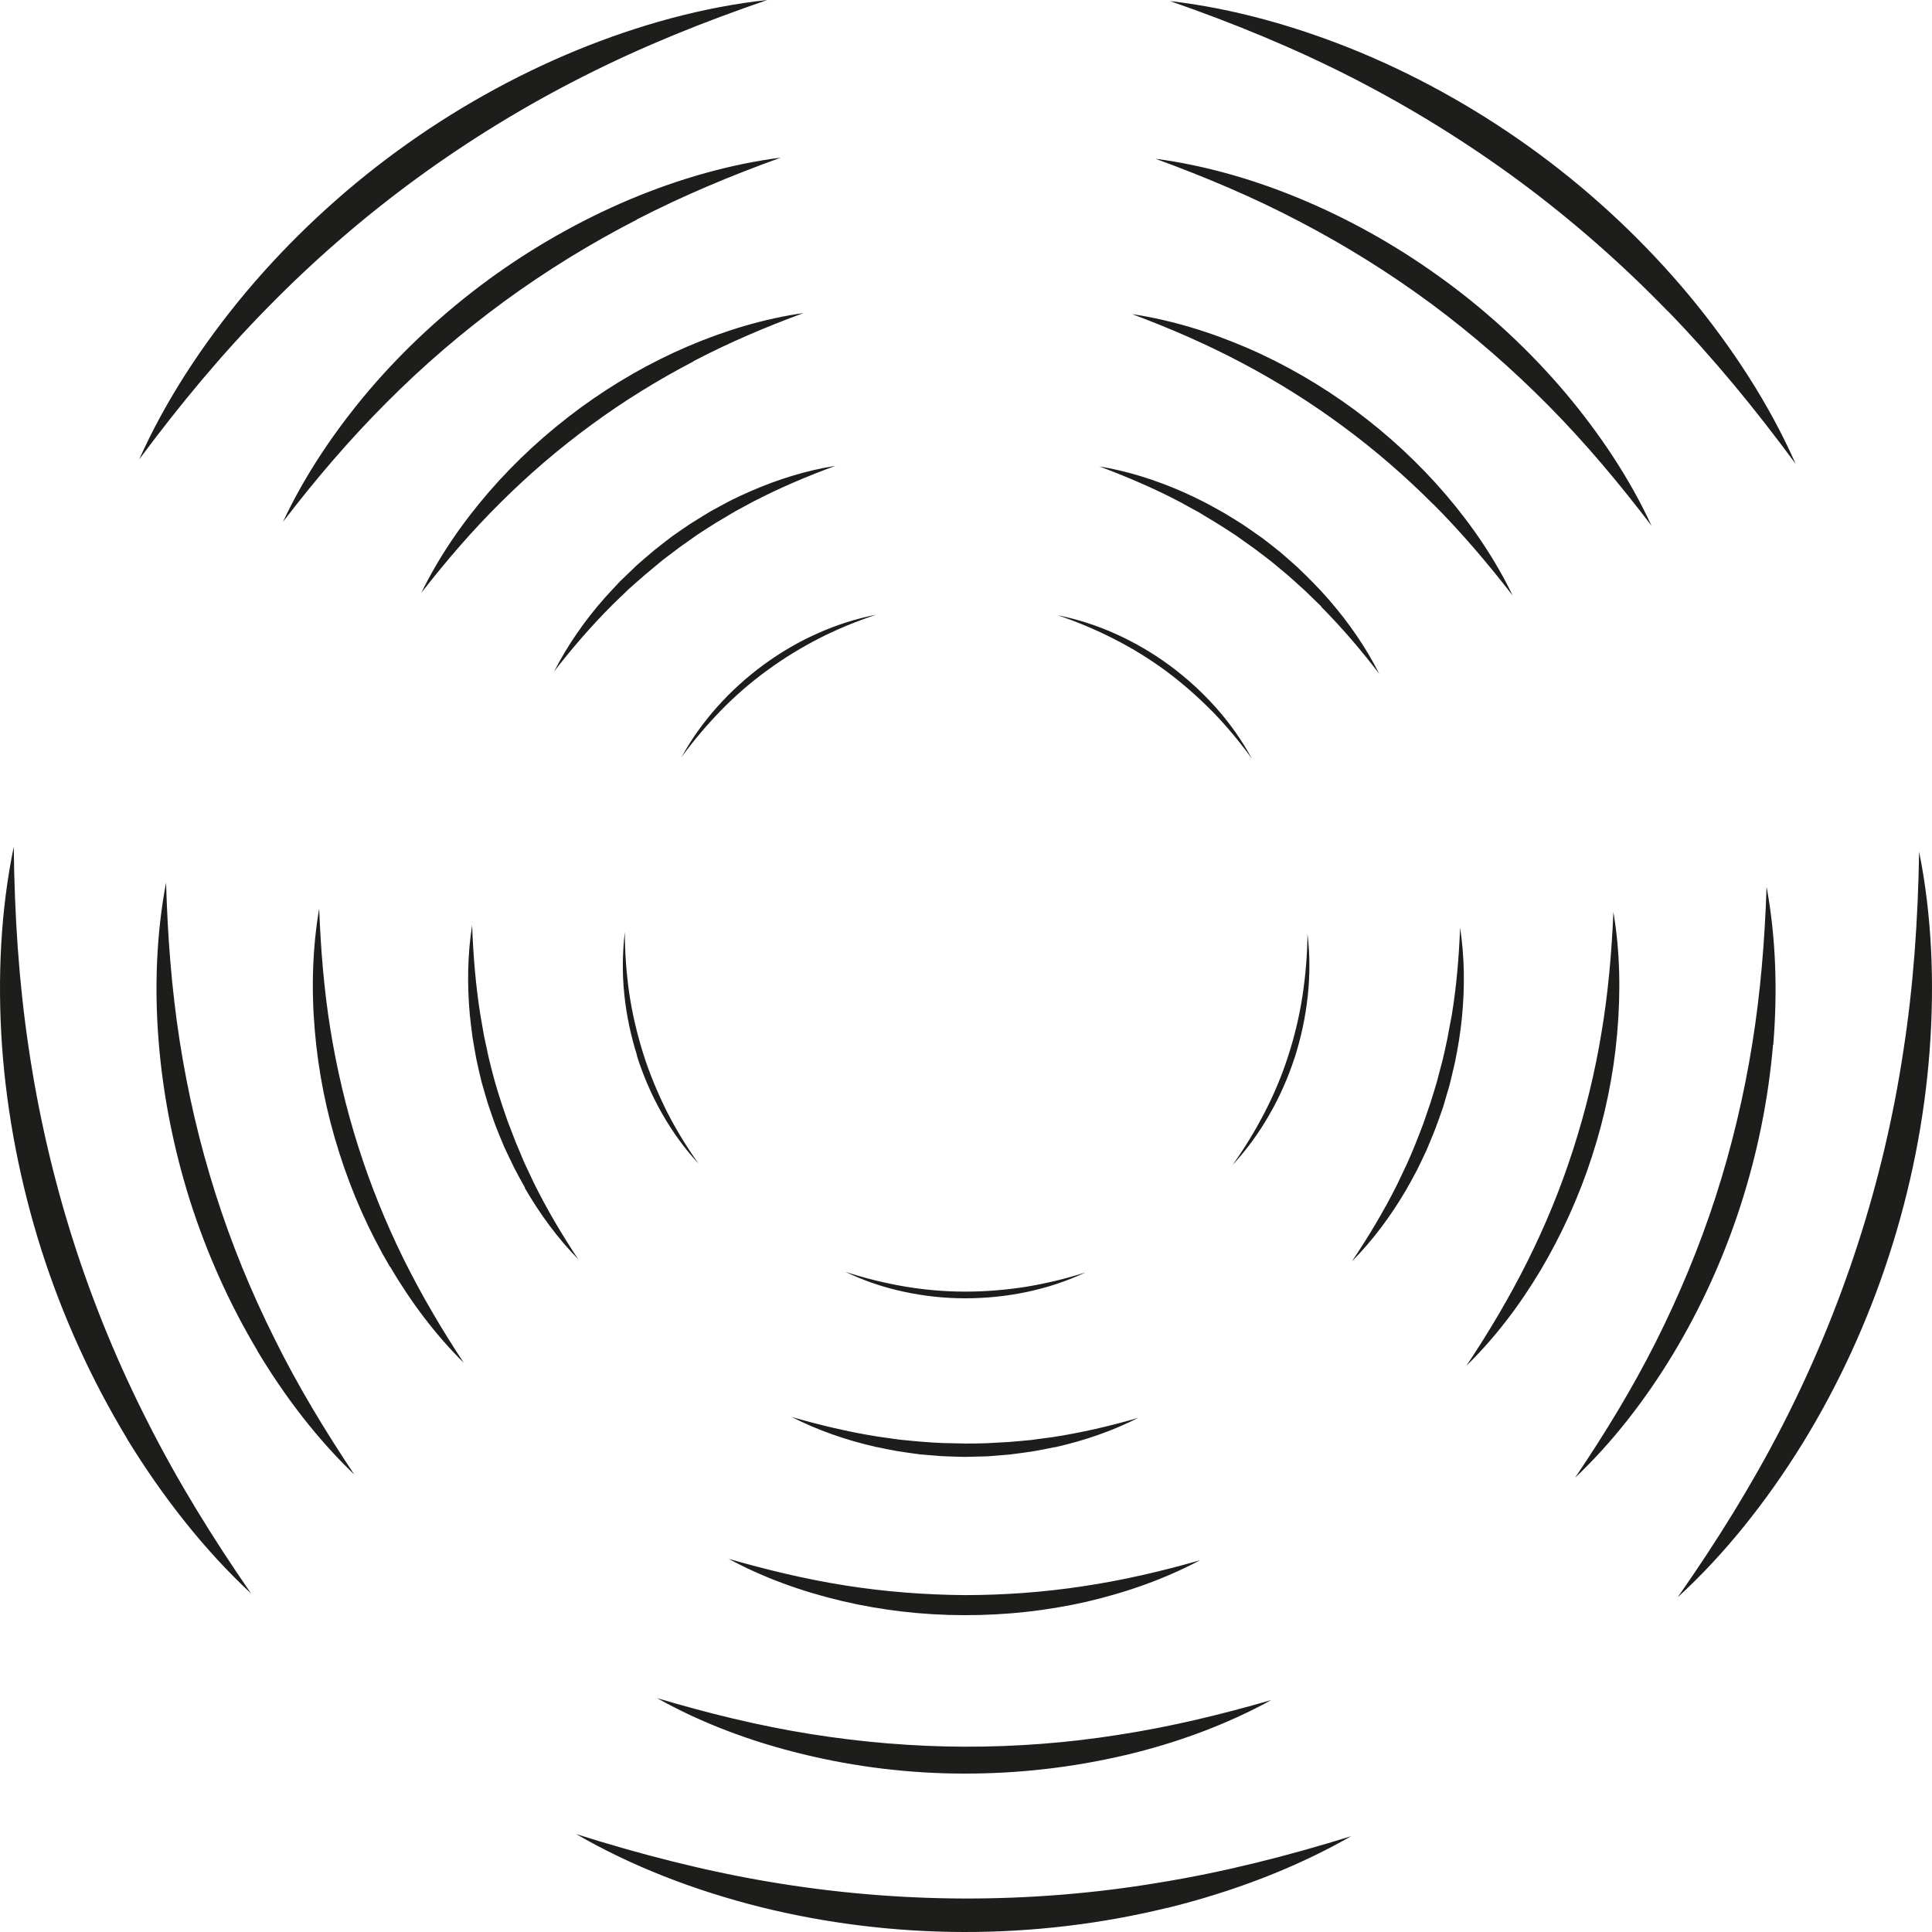 <svg width="24" height="24" viewBox="0 0 24 24" fill="none" xmlns="http://www.w3.org/2000/svg"><path d="M16.083 13.137C16.002 13.386 15.896 13.626 15.766 13.851C15.638 14.075 15.485 14.285 15.311 14.472C15.46 14.264 15.592 14.047 15.709 13.821C15.826 13.594 15.927 13.356 16.004 13.112C16.083 12.869 16.142 12.619 16.181 12.364C16.219 12.111 16.24 11.857 16.242 11.6C16.304 12.108 16.242 12.64 16.083 13.139V13.137ZM18.161 12.636C18.151 12.731 18.14 12.823 18.125 12.918C18.11 13.01 18.093 13.105 18.074 13.197C18.053 13.29 18.03 13.382 18.008 13.475C17.981 13.568 17.955 13.658 17.928 13.749C17.896 13.839 17.866 13.928 17.832 14.017C17.796 14.106 17.762 14.193 17.724 14.281C17.685 14.366 17.643 14.453 17.602 14.536C17.558 14.619 17.513 14.703 17.466 14.784C17.275 15.109 17.052 15.409 16.795 15.668C17.001 15.36 17.19 15.046 17.354 14.718C17.394 14.634 17.434 14.551 17.473 14.468C17.511 14.385 17.547 14.3 17.581 14.215C17.615 14.13 17.649 14.043 17.681 13.958C17.711 13.872 17.741 13.785 17.77 13.698C17.798 13.609 17.825 13.522 17.851 13.433C17.875 13.345 17.896 13.256 17.921 13.167C17.942 13.078 17.962 12.988 17.981 12.897C17.996 12.806 18.015 12.716 18.032 12.625C18.093 12.262 18.123 11.894 18.138 11.524C18.193 11.885 18.198 12.262 18.161 12.636ZM20.089 12.84C20.044 13.354 19.938 13.868 19.777 14.363C19.617 14.859 19.401 15.335 19.139 15.777C18.877 16.217 18.567 16.623 18.217 16.965C18.497 16.544 18.752 16.115 18.975 15.668C19.198 15.222 19.388 14.759 19.541 14.283C19.694 13.809 19.813 13.322 19.894 12.829C19.977 12.336 20.021 11.836 20.042 11.329C20.125 11.815 20.134 12.327 20.089 12.838V12.84ZM22.025 12.98C21.968 13.651 21.832 14.325 21.622 14.975C21.413 15.624 21.128 16.249 20.782 16.823C20.434 17.398 20.027 17.921 19.566 18.357C19.936 17.809 20.276 17.252 20.569 16.67C20.861 16.089 21.111 15.488 21.311 14.871C21.511 14.253 21.662 13.618 21.766 12.975C21.87 12.331 21.923 11.679 21.945 11.016C22.061 11.643 22.083 12.31 22.028 12.98H22.025ZM23.97 13.059C23.906 13.909 23.736 14.765 23.469 15.588C23.203 16.412 22.839 17.203 22.395 17.926C21.949 18.648 21.426 19.307 20.84 19.843C21.322 19.154 21.758 18.455 22.134 17.724C22.51 16.993 22.825 16.236 23.078 15.456C23.331 14.676 23.52 13.877 23.643 13.063C23.77 12.249 23.826 11.424 23.84 10.58C23.998 11.365 24.034 12.21 23.97 13.058V13.059ZM15.062 8.84C14.884 8.659 14.691 8.489 14.488 8.338C14.284 8.187 14.066 8.053 13.84 7.938C13.613 7.822 13.381 7.724 13.139 7.643C13.636 7.741 14.117 7.962 14.535 8.27C14.744 8.425 14.937 8.601 15.109 8.795C15.281 8.988 15.43 9.201 15.551 9.424C15.402 9.218 15.239 9.022 15.062 8.839V8.84ZM16.414 7.534C16.348 7.469 16.284 7.407 16.217 7.343C16.149 7.28 16.081 7.22 16.014 7.16C15.944 7.101 15.874 7.041 15.804 6.984C15.732 6.927 15.66 6.873 15.587 6.818C15.513 6.765 15.437 6.71 15.364 6.659C15.288 6.608 15.211 6.559 15.133 6.51C15.056 6.463 14.977 6.415 14.899 6.368C14.818 6.325 14.739 6.279 14.659 6.236C14.336 6.066 14 5.923 13.657 5.794C14.014 5.853 14.368 5.966 14.709 6.117C14.793 6.155 14.878 6.195 14.961 6.238C15.045 6.283 15.128 6.327 15.209 6.374C15.29 6.421 15.37 6.472 15.449 6.523C15.526 6.576 15.604 6.629 15.681 6.684C15.757 6.742 15.83 6.799 15.904 6.859C15.976 6.922 16.047 6.982 16.117 7.046C16.185 7.112 16.253 7.177 16.319 7.245C16.386 7.313 16.448 7.381 16.51 7.452C16.756 7.736 16.969 8.043 17.133 8.37C16.909 8.077 16.671 7.798 16.412 7.537L16.414 7.534ZM17.808 6.268C17.456 5.915 17.081 5.59 16.682 5.296C16.284 5.001 15.862 4.737 15.424 4.506C14.986 4.274 14.531 4.077 14.063 3.902C14.544 3.974 15.028 4.121 15.496 4.323C15.963 4.525 16.412 4.786 16.829 5.093C17.245 5.401 17.628 5.756 17.96 6.144C18.293 6.533 18.578 6.956 18.791 7.398C18.482 6.999 18.159 6.619 17.808 6.266V6.268ZM19.241 5.044C18.786 4.584 18.299 4.159 17.779 3.773C17.26 3.39 16.712 3.048 16.14 2.75C15.568 2.449 14.971 2.198 14.353 1.972C14.979 2.055 15.613 2.238 16.225 2.5C16.837 2.761 17.428 3.101 17.974 3.505C18.52 3.907 19.018 4.374 19.451 4.886C19.881 5.398 20.249 5.953 20.516 6.531C20.115 6.004 19.696 5.505 19.241 5.044ZM20.716 3.864C20.147 3.277 19.532 2.738 18.878 2.253C18.223 1.77 17.53 1.341 16.805 0.969C16.078 0.597 15.322 0.287 14.533 0.013C15.319 0.104 16.123 0.329 16.901 0.652C17.679 0.976 18.431 1.405 19.122 1.915C19.815 2.427 20.444 3.022 20.986 3.673C21.526 4.325 21.983 5.031 22.306 5.762C21.808 5.086 21.286 4.449 20.716 3.862V3.864ZM10.184 7.926C9.957 8.042 9.74 8.174 9.534 8.325C9.328 8.474 9.135 8.642 8.958 8.823C8.78 9.007 8.614 9.201 8.465 9.407C8.711 8.959 9.067 8.565 9.487 8.257C9.696 8.104 9.921 7.972 10.157 7.868C10.391 7.762 10.637 7.685 10.886 7.636C10.646 7.715 10.41 7.811 10.184 7.926ZM9.375 6.221C9.294 6.264 9.215 6.308 9.135 6.351C9.056 6.397 8.979 6.444 8.899 6.491C8.822 6.538 8.746 6.589 8.669 6.638C8.593 6.691 8.52 6.744 8.444 6.797C8.371 6.852 8.299 6.907 8.225 6.963C8.153 7.022 8.084 7.08 8.014 7.139C7.944 7.199 7.876 7.26 7.808 7.32C7.742 7.384 7.676 7.447 7.61 7.511C7.351 7.77 7.111 8.047 6.884 8.34C7.051 8.015 7.264 7.707 7.513 7.426C7.576 7.356 7.64 7.288 7.704 7.22C7.772 7.154 7.838 7.09 7.908 7.024C7.978 6.961 8.05 6.901 8.123 6.839C8.197 6.78 8.272 6.721 8.346 6.665C8.423 6.61 8.501 6.557 8.58 6.504C8.661 6.453 8.741 6.404 8.822 6.355C8.905 6.31 8.986 6.264 9.069 6.221C9.152 6.179 9.237 6.14 9.324 6.102C9.666 5.953 10.021 5.843 10.378 5.787C10.034 5.913 9.698 6.055 9.373 6.223L9.375 6.221ZM8.616 4.489C8.176 4.718 7.755 4.978 7.355 5.271C6.954 5.564 6.576 5.887 6.223 6.238C5.87 6.587 5.545 6.965 5.234 7.364C5.449 6.922 5.738 6.5 6.072 6.113C6.407 5.726 6.792 5.373 7.209 5.067C7.627 4.761 8.078 4.502 8.546 4.302C9.015 4.102 9.5 3.957 9.981 3.889C9.511 4.062 9.054 4.257 8.614 4.487L8.616 4.489ZM7.91 2.729C7.336 3.024 6.784 3.364 6.265 3.743C5.744 4.125 5.253 4.546 4.797 5.005C4.339 5.464 3.917 5.958 3.515 6.483C3.785 5.907 4.155 5.354 4.588 4.844C5.022 4.336 5.525 3.872 6.072 3.471C6.62 3.071 7.213 2.735 7.827 2.476C8.44 2.219 9.075 2.038 9.7 1.958C9.081 2.181 8.484 2.431 7.91 2.727V2.729ZM7.256 0.944C6.529 1.311 5.832 1.737 5.175 2.217C4.518 2.697 3.9 3.233 3.328 3.817C2.754 4.4 2.229 5.033 1.729 5.707C2.055 4.978 2.516 4.274 3.06 3.624C3.606 2.976 4.24 2.383 4.933 1.877C5.628 1.369 6.382 0.946 7.162 0.625C7.94 0.306 8.746 0.085 9.532 0C8.743 0.27 7.983 0.576 7.256 0.944ZM7.914 13.114C7.836 12.865 7.781 12.608 7.755 12.349C7.728 12.091 7.732 11.83 7.762 11.577C7.762 11.834 7.781 12.089 7.817 12.342C7.855 12.595 7.914 12.846 7.991 13.09C8.067 13.333 8.167 13.571 8.28 13.8C8.395 14.028 8.529 14.245 8.677 14.455C8.331 14.081 8.07 13.615 7.912 13.116L7.914 13.114ZM6.522 14.755C6.476 14.674 6.431 14.591 6.388 14.508C6.346 14.423 6.305 14.336 6.265 14.251C6.227 14.164 6.193 14.075 6.157 13.987C6.125 13.898 6.093 13.807 6.063 13.717C6.034 13.626 6.01 13.534 5.983 13.443C5.961 13.35 5.938 13.258 5.919 13.165C5.902 13.073 5.885 12.978 5.87 12.886C5.857 12.793 5.846 12.699 5.836 12.604C5.802 12.229 5.808 11.853 5.865 11.492C5.878 11.862 5.908 12.23 5.965 12.593C5.98 12.684 5.997 12.774 6.012 12.865C6.031 12.956 6.05 13.044 6.07 13.135C6.091 13.224 6.114 13.314 6.138 13.403C6.163 13.492 6.189 13.579 6.218 13.668C6.246 13.755 6.276 13.841 6.306 13.928C6.339 14.015 6.373 14.1 6.405 14.185C6.441 14.27 6.476 14.355 6.512 14.44C6.552 14.523 6.59 14.606 6.629 14.689C6.792 15.02 6.979 15.335 7.183 15.643C6.928 15.382 6.707 15.082 6.518 14.755H6.522ZM4.845 15.738C4.584 15.296 4.371 14.816 4.214 14.319C4.055 13.822 3.953 13.309 3.91 12.795C3.866 12.283 3.882 11.771 3.965 11.286C3.984 11.792 4.025 12.293 4.104 12.786C4.184 13.279 4.299 13.768 4.45 14.242C4.601 14.718 4.788 15.18 5.009 15.63C5.23 16.077 5.483 16.508 5.761 16.929C5.413 16.585 5.105 16.177 4.847 15.736L4.845 15.738ZM3.196 16.776C2.852 16.2 2.571 15.575 2.363 14.924C2.157 14.274 2.023 13.598 1.97 12.927C1.917 12.257 1.944 11.59 2.063 10.963C2.082 11.628 2.131 12.28 2.231 12.924C2.331 13.568 2.478 14.202 2.675 14.822C2.871 15.441 3.117 16.043 3.408 16.625C3.696 17.209 4.033 17.766 4.401 18.317C3.944 17.879 3.538 17.352 3.194 16.776H3.196ZM1.578 17.87C1.138 17.144 0.777 16.351 0.514 15.526C0.252 14.701 0.086 13.843 0.025 12.995C-0.033 12.147 0.008 11.303 0.171 10.519C0.18 11.364 0.233 12.187 0.354 13.003C0.473 13.817 0.658 14.619 0.905 15.399C1.153 16.179 1.466 16.941 1.838 17.671C2.21 18.406 2.643 19.107 3.12 19.796C2.537 19.254 2.018 18.593 1.576 17.87H1.578ZM11.991 16.128C11.732 16.128 11.473 16.1 11.222 16.045C10.971 15.992 10.727 15.907 10.499 15.798C10.739 15.877 10.986 15.938 11.236 15.981C11.485 16.023 11.738 16.045 11.991 16.045C12.244 16.045 12.497 16.024 12.746 15.985C12.996 15.943 13.243 15.885 13.485 15.806C13.026 16.023 12.508 16.128 11.991 16.128ZM13.101 17.977C13.011 17.996 12.918 18.015 12.828 18.03C12.735 18.043 12.64 18.057 12.548 18.068C12.456 18.077 12.361 18.083 12.267 18.091C12.172 18.094 12.078 18.096 11.985 18.098C11.891 18.096 11.796 18.093 11.704 18.089C11.611 18.081 11.517 18.076 11.422 18.066C11.33 18.053 11.237 18.041 11.145 18.026C11.052 18.009 10.962 17.991 10.871 17.972C10.508 17.889 10.155 17.766 9.834 17.602C10.185 17.703 10.54 17.788 10.899 17.845C10.99 17.858 11.079 17.87 11.169 17.883C11.26 17.892 11.351 17.902 11.441 17.909C11.532 17.917 11.623 17.922 11.713 17.926C11.804 17.928 11.895 17.93 11.987 17.932C12.078 17.932 12.168 17.932 12.259 17.928C12.35 17.924 12.44 17.917 12.531 17.913C12.622 17.905 12.712 17.898 12.803 17.889C12.894 17.875 12.982 17.866 13.073 17.853C13.434 17.798 13.789 17.715 14.14 17.613C13.817 17.777 13.466 17.898 13.101 17.979V17.977ZM13.505 19.896C13.009 20.009 12.495 20.066 11.98 20.064C11.464 20.064 10.948 20.004 10.454 19.887C9.959 19.77 9.483 19.598 9.052 19.365C9.534 19.503 10.015 19.619 10.505 19.696C10.994 19.773 11.487 19.811 11.98 19.815C12.473 19.815 12.967 19.779 13.454 19.705C13.944 19.632 14.427 19.52 14.907 19.382C14.476 19.611 13.998 19.781 13.504 19.896H13.505ZM13.972 21.804C13.324 21.956 12.65 22.034 11.974 22.032C11.3 22.032 10.624 21.949 9.978 21.792C9.334 21.636 8.714 21.405 8.163 21.095C8.792 21.282 9.421 21.437 10.057 21.539C10.694 21.641 11.336 21.696 11.978 21.698C12.62 21.7 13.262 21.651 13.898 21.55C14.535 21.452 15.164 21.301 15.794 21.118C15.241 21.422 14.622 21.651 13.974 21.804H13.972ZM14.499 23.7C13.681 23.9 12.824 24.002 11.968 24C11.113 23.998 10.255 23.892 9.439 23.688C8.624 23.483 7.844 23.182 7.158 22.784C7.953 23.035 8.745 23.239 9.547 23.375C10.348 23.511 11.158 23.581 11.968 23.584C12.778 23.586 13.589 23.522 14.391 23.388C15.194 23.258 15.987 23.058 16.784 22.81C16.095 23.205 15.313 23.501 14.497 23.702L14.499 23.7Z" fill="#1d1d1b"/></svg>